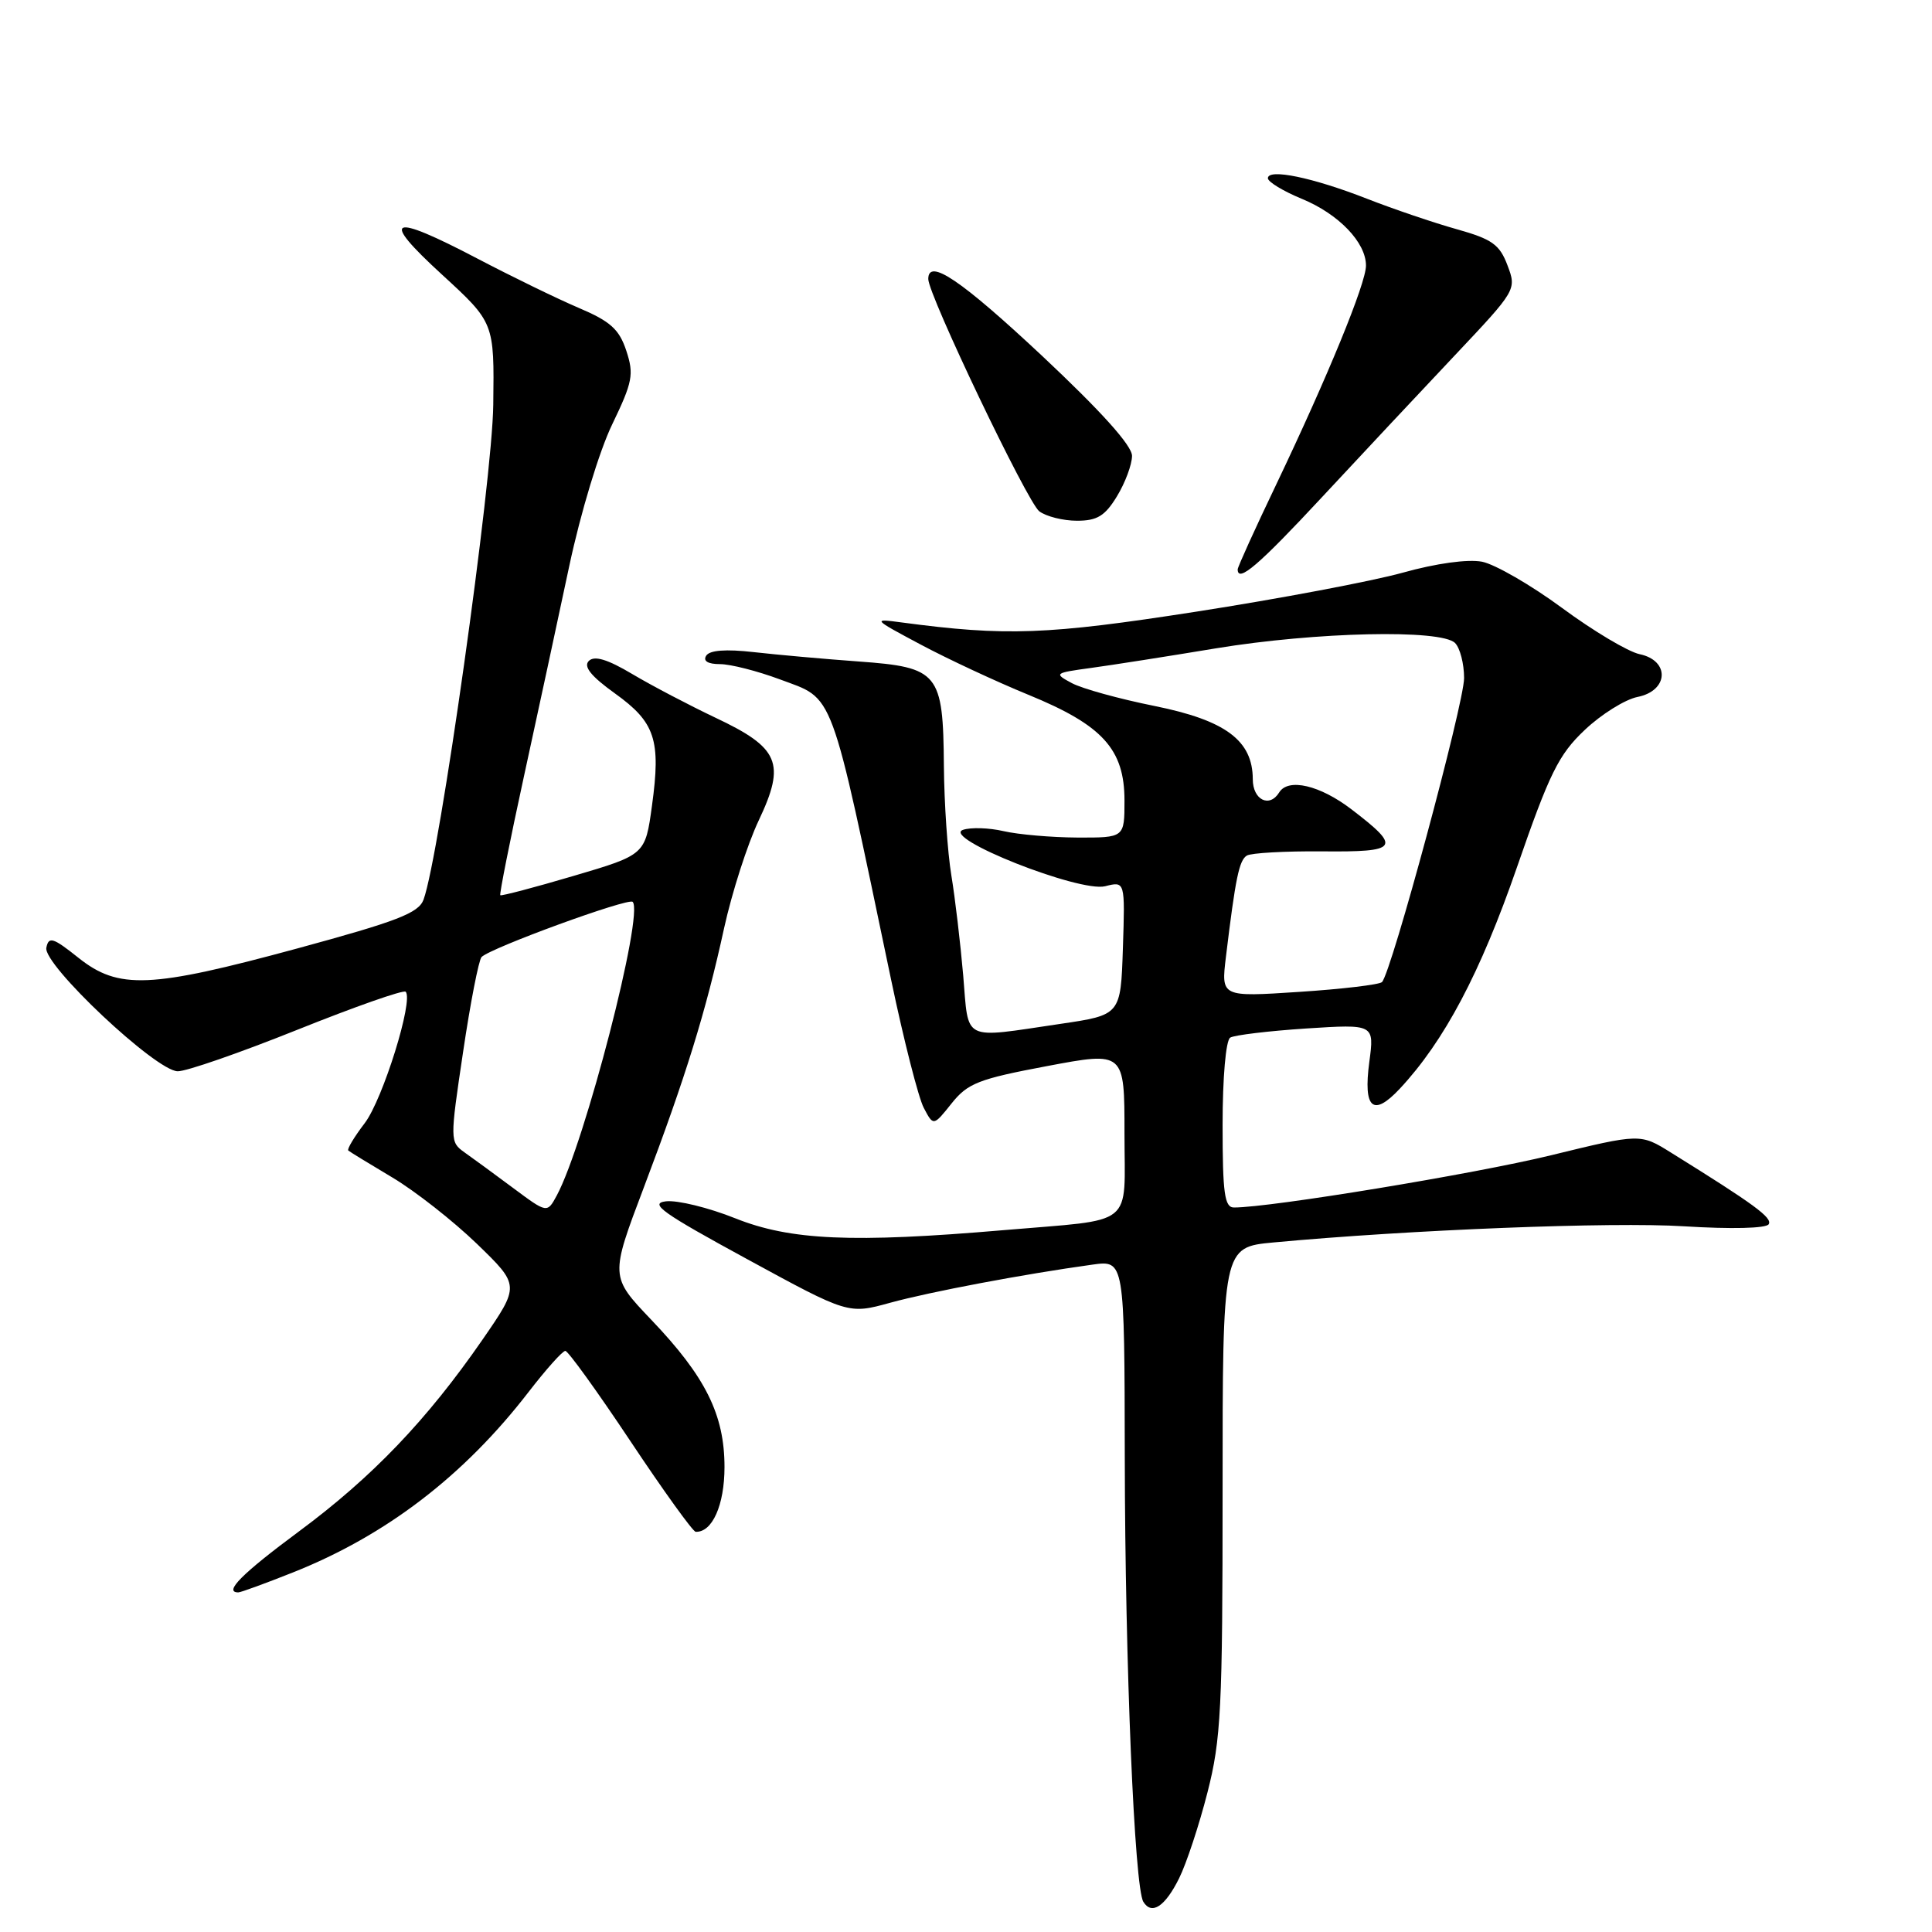 <?xml version="1.0" encoding="UTF-8" standalone="no"?>
<!DOCTYPE svg PUBLIC "-//W3C//DTD SVG 1.1//EN" "http://www.w3.org/Graphics/SVG/1.1/DTD/svg11.dtd" >
<svg xmlns="http://www.w3.org/2000/svg" xmlns:xlink="http://www.w3.org/1999/xlink" version="1.1" viewBox="0 0 256 256">
 <g >
 <path fill="currentColor"
d=" M 156.24 248.88 C 157.20 246.95 158.89 241.84 159.99 237.53 C 161.80 230.47 162.00 226.44 162.00 197.47 C 162.00 165.26 162.00 165.26 168.75 164.63 C 186.79 162.95 213.60 161.89 223.14 162.49 C 229.41 162.88 234.02 162.77 234.36 162.22 C 234.89 161.37 232.48 159.60 221.42 152.73 C 217.35 150.19 217.35 150.19 205.47 153.09 C 195.38 155.55 168.37 160.00 163.51 160.00 C 162.26 160.00 162.00 158.14 162.00 149.06 C 162.00 142.77 162.43 137.85 163.01 137.49 C 163.57 137.15 168.09 136.61 173.07 136.28 C 182.11 135.70 182.11 135.70 181.44 140.72 C 180.62 146.90 181.93 148.05 185.47 144.27 C 191.37 137.96 196.16 128.91 201.00 114.93 C 205.32 102.44 206.53 99.99 209.98 96.73 C 212.17 94.65 215.33 92.68 216.98 92.35 C 221.11 91.53 221.30 87.52 217.25 86.68 C 215.74 86.36 211.12 83.61 207.00 80.57 C 202.88 77.53 198.09 74.77 196.38 74.43 C 194.49 74.07 190.32 74.64 185.88 75.88 C 181.82 77.01 169.50 79.34 158.50 81.05 C 138.74 84.12 133.34 84.32 119.50 82.48 C 115.56 81.95 115.60 82.00 122.00 85.41 C 125.58 87.32 131.99 90.31 136.26 92.06 C 146.11 96.09 149.00 99.27 149.00 106.08 C 149.00 111.00 149.00 111.00 142.75 110.98 C 139.31 110.96 134.92 110.58 132.98 110.13 C 131.04 109.68 128.62 109.61 127.60 109.96 C 124.66 111.00 143.03 118.28 146.44 117.43 C 149.08 116.76 149.08 116.76 148.79 125.63 C 148.50 134.49 148.50 134.49 140.50 135.67 C 127.33 137.61 128.38 138.14 127.63 129.25 C 127.26 124.99 126.56 119.03 126.06 116.00 C 125.56 112.97 125.11 106.44 125.07 101.47 C 124.97 89.14 124.39 88.42 113.78 87.65 C 109.23 87.32 102.97 86.76 99.88 86.41 C 96.18 85.99 94.02 86.15 93.57 86.89 C 93.13 87.59 93.81 88.00 95.40 88.00 C 96.79 88.00 100.35 88.91 103.31 90.01 C 110.65 92.76 109.87 90.64 118.10 129.93 C 119.76 137.86 121.70 145.45 122.40 146.79 C 123.68 149.23 123.68 149.23 126.09 146.21 C 128.23 143.53 129.66 142.97 138.75 141.26 C 149.00 139.33 149.00 139.33 149.00 150.15 C 149.00 162.81 150.63 161.49 133.00 163.00 C 112.93 164.72 104.73 164.35 97.42 161.43 C 93.90 160.02 89.77 159.01 88.25 159.18 C 85.96 159.45 87.75 160.72 98.96 166.82 C 112.41 174.15 112.41 174.15 117.96 172.62 C 123.25 171.17 135.64 168.83 144.75 167.57 C 149.00 166.98 149.00 166.98 149.04 193.24 C 149.08 220.53 150.32 250.08 151.50 252.00 C 152.61 253.80 154.38 252.63 156.24 248.88 Z  M 38.83 208.35 C 51.16 203.45 61.49 195.54 70.06 184.42 C 72.36 181.44 74.54 179.00 74.91 179.00 C 75.27 179.00 79.16 184.39 83.54 190.97 C 87.92 197.55 91.81 202.95 92.18 202.97 C 94.38 203.07 96.00 199.42 96.00 194.39 C 96.00 187.46 93.49 182.41 86.29 174.87 C 80.84 169.15 80.84 169.15 85.32 157.32 C 90.83 142.77 93.54 134.04 95.95 122.97 C 96.98 118.29 99.04 111.85 100.55 108.68 C 104.13 101.11 103.27 99.09 94.78 95.09 C 91.33 93.45 86.38 90.86 83.79 89.32 C 80.48 87.35 78.76 86.84 78.02 87.58 C 77.28 88.32 78.31 89.60 81.48 91.88 C 86.82 95.71 87.59 98.03 86.39 106.76 C 85.50 113.26 85.50 113.26 76.01 116.06 C 70.80 117.60 66.42 118.75 66.29 118.62 C 66.16 118.49 67.56 111.43 69.41 102.94 C 71.26 94.45 73.97 81.88 75.43 75.00 C 76.93 67.96 79.41 59.76 81.12 56.23 C 83.83 50.61 84.02 49.60 82.99 46.48 C 82.05 43.63 80.89 42.58 76.67 40.79 C 73.83 39.58 67.82 36.65 63.31 34.29 C 51.62 28.16 50.24 28.76 58.55 36.37 C 65.50 42.75 65.50 42.75 65.36 53.62 C 65.24 63.79 58.23 113.50 56.12 119.21 C 55.46 120.99 52.62 122.08 39.41 125.67 C 19.88 130.97 15.72 131.15 10.39 126.91 C 7.02 124.22 6.45 124.05 6.14 125.58 C 5.69 127.82 20.63 141.89 23.54 141.95 C 24.66 141.98 31.79 139.50 39.40 136.45 C 47.01 133.40 53.46 131.13 53.75 131.41 C 54.83 132.50 50.73 145.66 48.33 148.82 C 46.94 150.64 45.96 152.27 46.15 152.45 C 46.34 152.62 48.98 154.23 52.00 156.03 C 55.02 157.83 60.06 161.79 63.20 164.82 C 68.89 170.33 68.89 170.33 63.92 177.53 C 56.56 188.17 49.33 195.72 39.64 202.90 C 32.07 208.51 29.58 211.00 31.58 211.00 C 31.90 211.00 35.16 209.81 38.83 208.35 Z  M 175.13 65.92 C 180.28 60.38 188.21 51.92 192.74 47.12 C 200.93 38.44 200.97 38.38 199.75 35.16 C 198.71 32.40 197.72 31.69 193.02 30.37 C 189.98 29.52 184.63 27.70 181.12 26.33 C 173.95 23.52 168.00 22.29 168.00 23.62 C 168.01 24.10 170.03 25.33 172.51 26.35 C 177.38 28.36 181.00 32.12 181.00 35.19 C 181.00 37.55 175.93 49.90 169.11 64.19 C 166.30 70.06 164.00 75.13 164.00 75.44 C 164.00 77.28 166.79 74.89 175.13 65.92 Z  M 148.01 65.75 C 149.10 63.96 149.99 61.56 150.00 60.41 C 150.00 59.04 145.94 54.53 138.09 47.16 C 127.35 37.11 123.00 34.16 123.00 36.97 C 123.00 39.08 136.14 66.58 137.71 67.75 C 138.63 68.44 140.88 69.00 142.71 69.00 C 145.38 69.00 146.42 68.37 148.01 65.75 Z  M 162.44 126.80 C 163.71 116.32 164.19 114.00 165.21 113.37 C 165.78 113.02 170.27 112.77 175.19 112.81 C 185.37 112.91 185.76 112.35 179.09 107.25 C 174.90 104.04 170.70 103.06 169.50 105.00 C 168.21 107.09 166.00 105.99 166.00 103.25 C 165.99 98.12 162.40 95.45 153.00 93.55 C 148.32 92.61 143.39 91.25 142.03 90.52 C 139.62 89.23 139.70 89.17 144.53 88.51 C 147.26 88.14 154.72 86.97 161.11 85.91 C 174.36 83.73 190.96 83.36 192.80 85.20 C 193.46 85.86 194.00 87.95 194.00 89.85 C 194.00 93.20 184.37 128.88 183.12 130.13 C 182.78 130.47 177.84 131.06 172.15 131.43 C 161.80 132.11 161.80 132.11 162.44 126.80 Z  M 68.00 157.42 C 65.53 155.58 62.62 153.45 61.54 152.69 C 59.62 151.32 59.61 151.11 61.36 139.40 C 62.33 132.85 63.44 127.19 63.81 126.81 C 65.02 125.59 83.27 118.93 83.83 119.50 C 85.36 121.03 77.49 151.49 73.78 158.40 C 72.50 160.77 72.50 160.77 68.00 157.42 Z "/>
</g>
</svg>